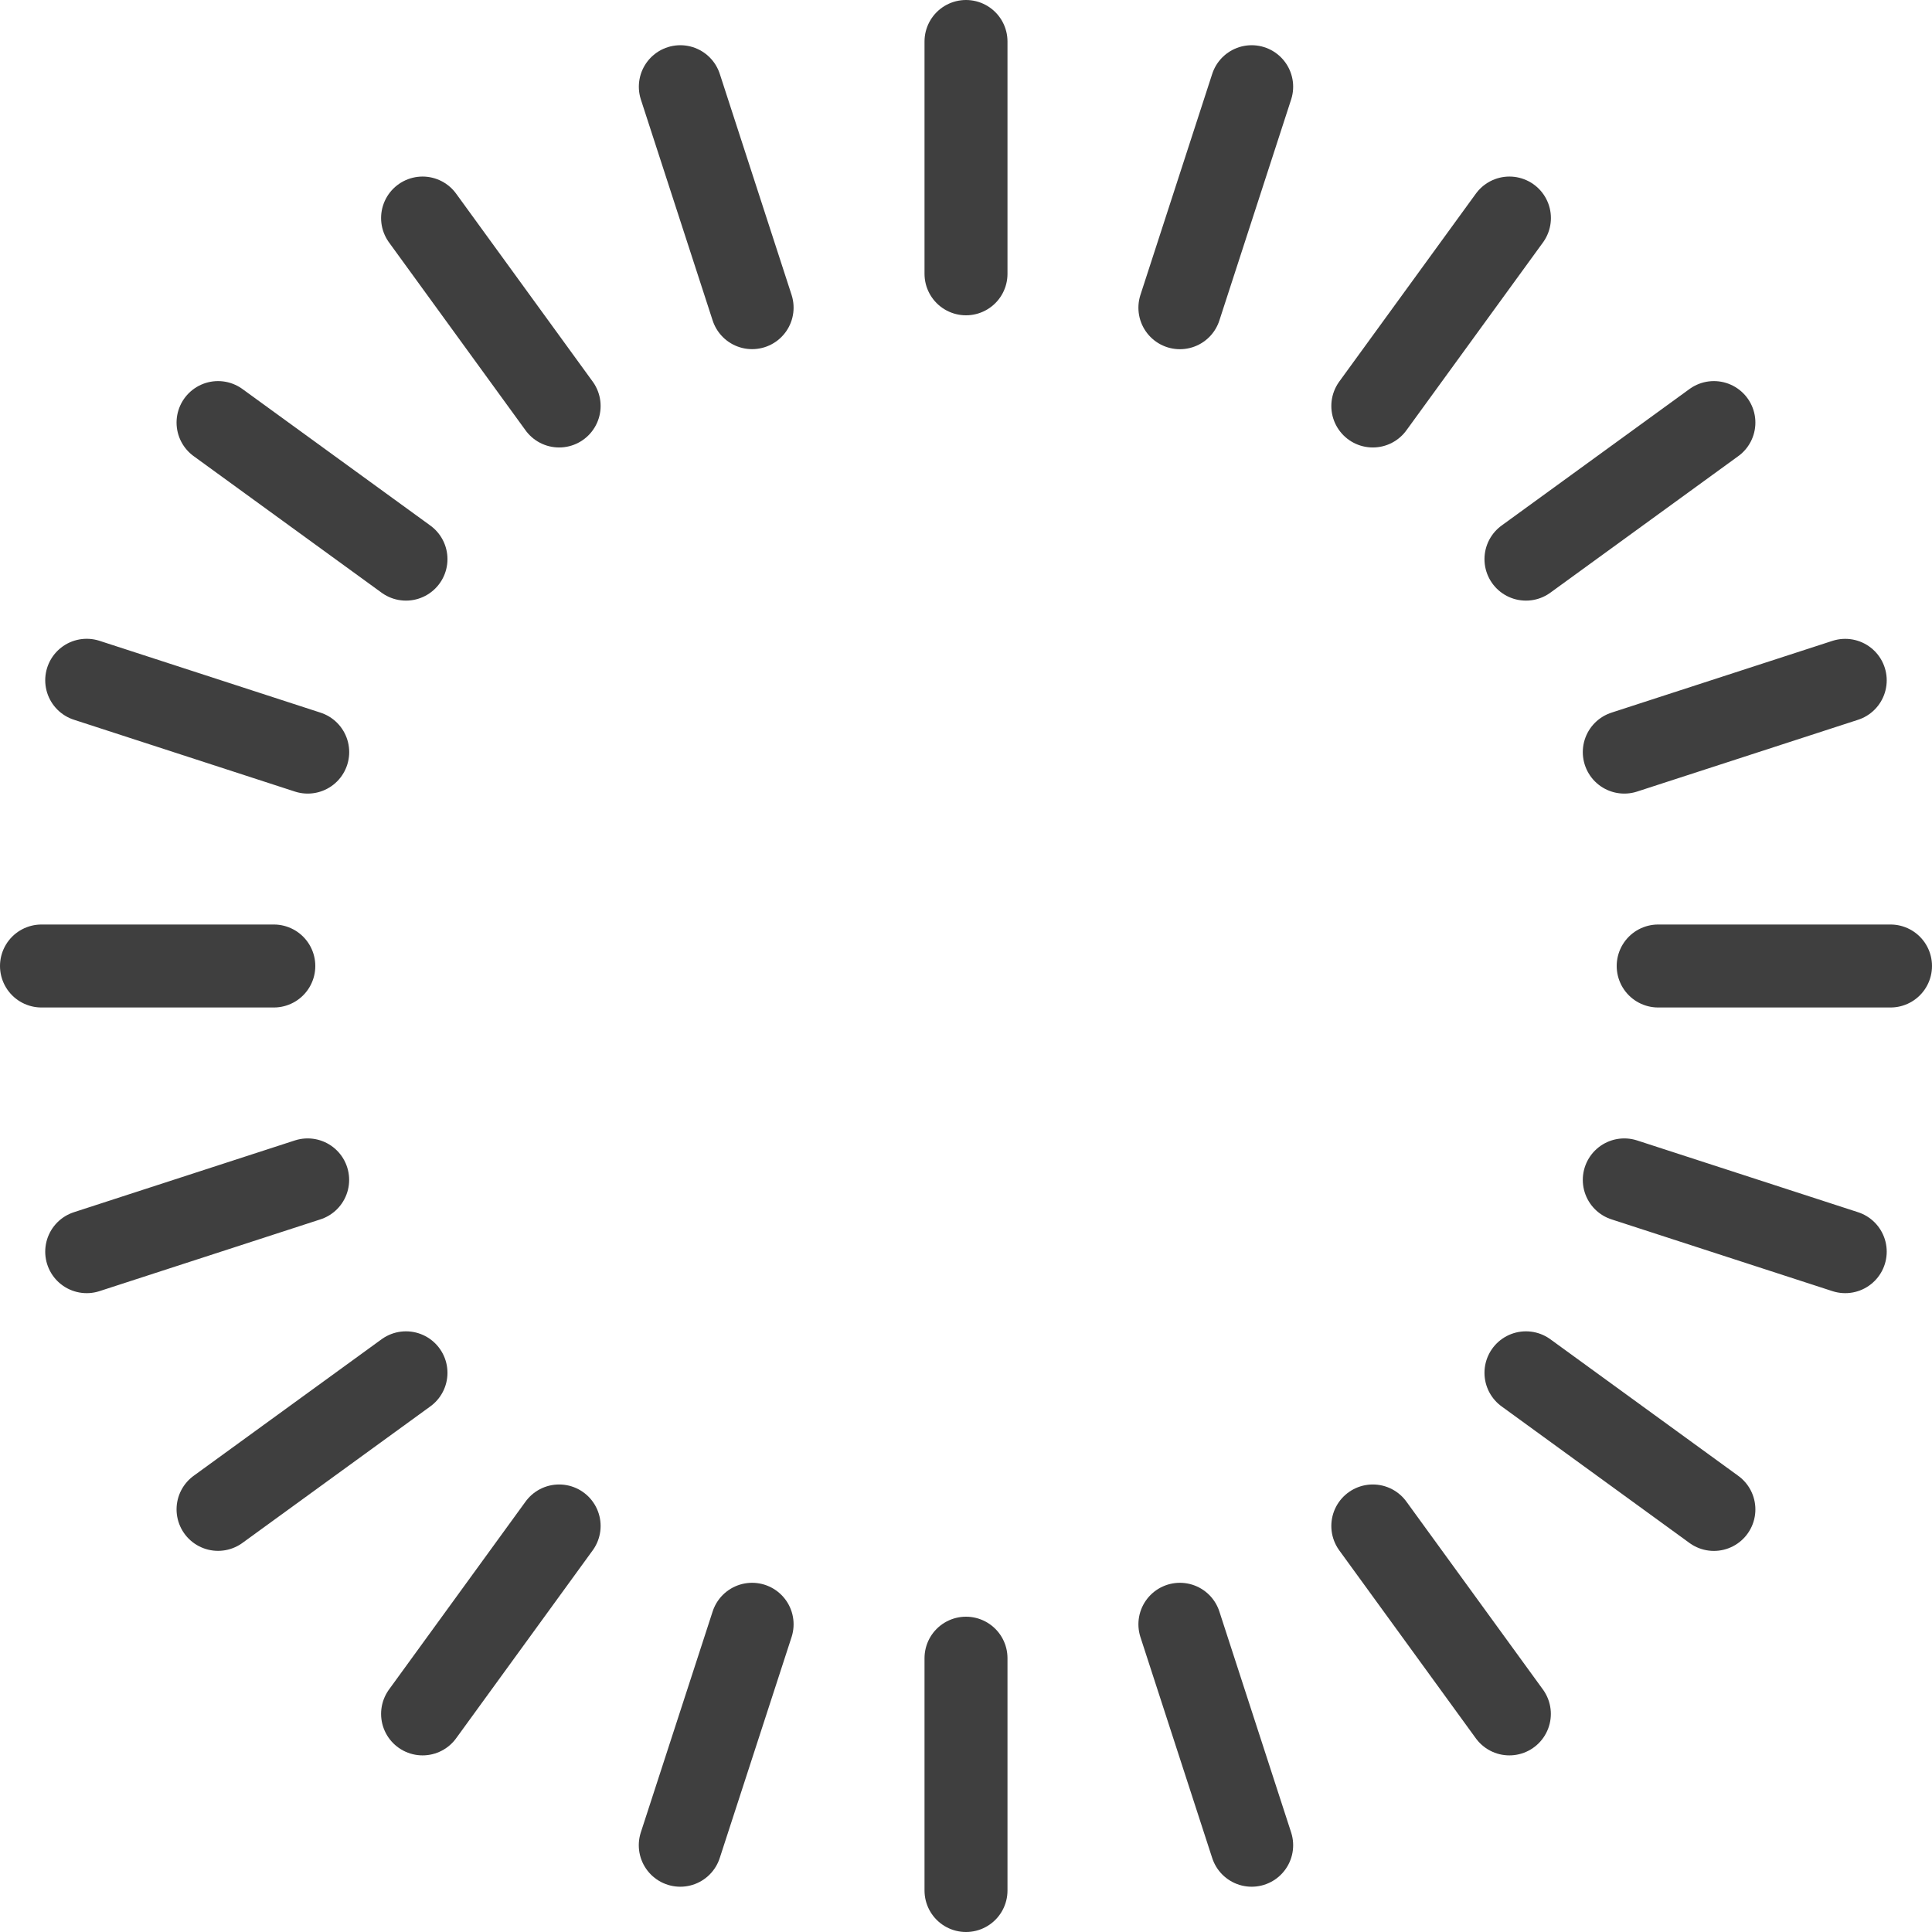 <svg xmlns="http://www.w3.org/2000/svg" viewBox="0 0 325.98 325.98"><defs><style>.cls-1{fill:none;stroke:#3f3f3f;stroke-linecap:round;stroke-linejoin:round;stroke-width:14px;}</style></defs><title>资源 70</title><g id="图层_2" data-name="图层 2"><g id="图层_1-2" data-name="图层 1"><line class="cls-1" x1="162.99" y1="7" x2="162.99" y2="46.2"/><line class="cls-1" x1="114.79" y1="14.63" x2="126.9" y2="51.91"/><line class="cls-1" x1="71.3" y1="36.79" x2="94.34" y2="68.5"/><line class="cls-1" x1="36.79" y1="71.3" x2="68.5" y2="94.34"/><line class="cls-1" x1="14.63" y1="114.78" x2="51.92" y2="126.9"/><line class="cls-1" x1="7" y1="162.99" x2="46.2" y2="162.99"/><line class="cls-1" x1="14.63" y1="211.19" x2="51.91" y2="199.08"/><line class="cls-1" x1="36.79" y1="254.67" x2="68.5" y2="231.63"/><line class="cls-1" x1="71.3" y1="289.18" x2="94.34" y2="257.47"/><line class="cls-1" x1="114.78" y1="311.34" x2="126.9" y2="274.06"/><line class="cls-1" x1="162.99" y1="318.98" x2="162.99" y2="279.78"/><line class="cls-1" x1="211.19" y1="311.34" x2="199.08" y2="274.06"/><line class="cls-1" x1="254.67" y1="289.18" x2="231.63" y2="257.47"/><line class="cls-1" x1="289.18" y1="254.68" x2="257.47" y2="231.63"/><line class="cls-1" x1="311.34" y1="211.19" x2="274.06" y2="199.08"/><line class="cls-1" x1="318.98" y1="162.99" x2="279.78" y2="162.99"/><line class="cls-1" x1="311.34" y1="114.79" x2="274.06" y2="126.9"/><line class="cls-1" x1="289.18" y1="71.3" x2="257.47" y2="94.34"/><line class="cls-1" x1="254.68" y1="36.79" x2="231.63" y2="68.5"/><line class="cls-1" x1="211.19" y1="14.63" x2="199.08" y2="51.92"/></g></g></svg>